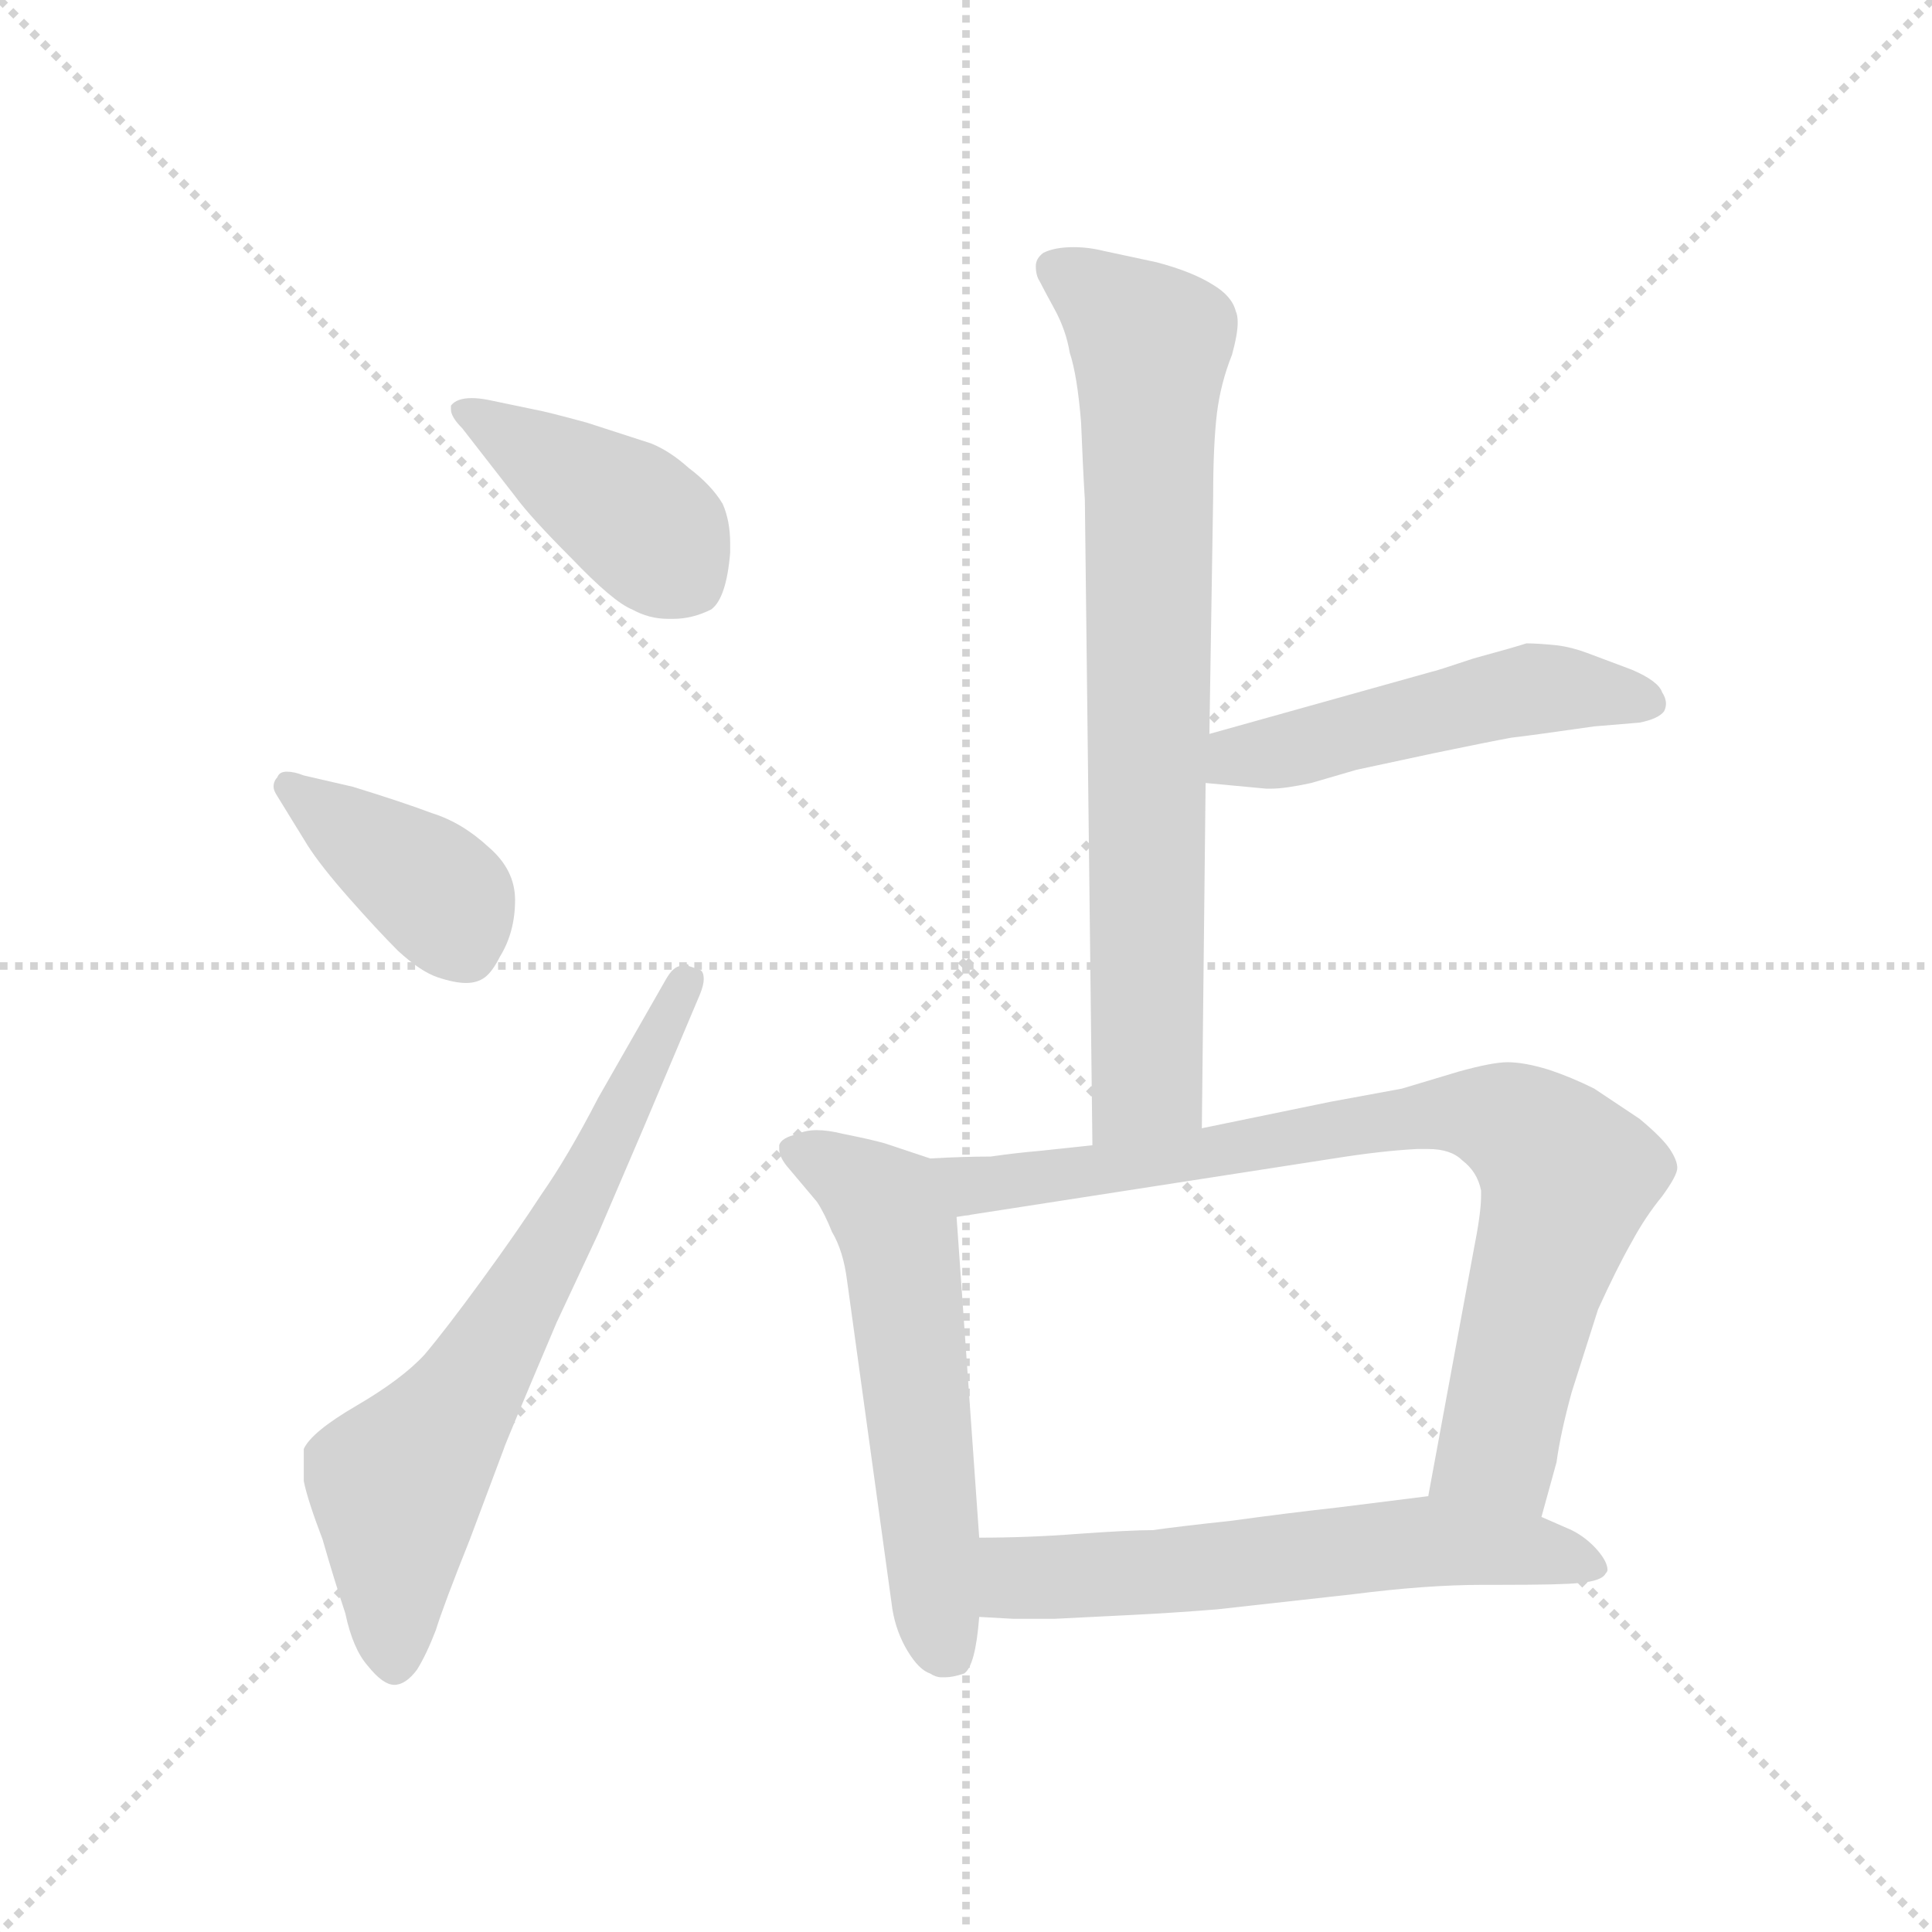 <svg xmlns="http://www.w3.org/2000/svg" version="1.1" viewBox="0 0 1024 1024">
  <g stroke="lightgray" stroke-dasharray="1,1" stroke-width="1" transform="scale(4, 4)">
    <line x1="0" y1="0" x2="256" y2="256" />
    <line x1="256" y1="0" x2="0" y2="256" />
    <line x1="128" y1="0" x2="128" y2="256" />
    <line x1="0" y1="128" x2="256" y2="128" />
  </g>
  <g transform="scale(1.0, -1.0) translate(0.0, -799.00)">
    <style type="text/css">
      
        @keyframes keyframes0 {
          from {
            stroke: blue;
            stroke-dashoffset: 409;
            stroke-width: 128;
          }
          57% {
            animation-timing-function: step-end;
            stroke: blue;
            stroke-dashoffset: 0;
            stroke-width: 128;
          }
          to {
            stroke: black;
            stroke-width: 1024;
          }
        }
        #make-me-a-hanzi-animation-0 {
          animation: keyframes0 0.583s both;
          animation-delay: 0s;
          animation-timing-function: linear;
        }
      
        @keyframes keyframes1 {
          from {
            stroke: blue;
            stroke-dashoffset: 386;
            stroke-width: 128;
          }
          56% {
            animation-timing-function: step-end;
            stroke: blue;
            stroke-dashoffset: 0;
            stroke-width: 128;
          }
          to {
            stroke: black;
            stroke-width: 1024;
          }
        }
        #make-me-a-hanzi-animation-1 {
          animation: keyframes1 0.564s both;
          animation-delay: 0.583s;
          animation-timing-function: linear;
        }
      
        @keyframes keyframes2 {
          from {
            stroke: blue;
            stroke-dashoffset: 665;
            stroke-width: 128;
          }
          68% {
            animation-timing-function: step-end;
            stroke: blue;
            stroke-dashoffset: 0;
            stroke-width: 128;
          }
          to {
            stroke: black;
            stroke-width: 1024;
          }
        }
        #make-me-a-hanzi-animation-2 {
          animation: keyframes2 0.791s both;
          animation-delay: 1.147s;
          animation-timing-function: linear;
        }
      
        @keyframes keyframes3 {
          from {
            stroke: blue;
            stroke-dashoffset: 746;
            stroke-width: 128;
          }
          71% {
            animation-timing-function: step-end;
            stroke: blue;
            stroke-dashoffset: 0;
            stroke-width: 128;
          }
          to {
            stroke: black;
            stroke-width: 1024;
          }
        }
        #make-me-a-hanzi-animation-3 {
          animation: keyframes3 0.857s both;
          animation-delay: 1.938s;
          animation-timing-function: linear;
        }
      
        @keyframes keyframes4 {
          from {
            stroke: blue;
            stroke-dashoffset: 492;
            stroke-width: 128;
          }
          62% {
            animation-timing-function: step-end;
            stroke: blue;
            stroke-dashoffset: 0;
            stroke-width: 128;
          }
          to {
            stroke: black;
            stroke-width: 1024;
          }
        }
        #make-me-a-hanzi-animation-4 {
          animation: keyframes4 0.65s both;
          animation-delay: 2.795s;
          animation-timing-function: linear;
        }
      
        @keyframes keyframes5 {
          from {
            stroke: blue;
            stroke-dashoffset: 556;
            stroke-width: 128;
          }
          64% {
            animation-timing-function: step-end;
            stroke: blue;
            stroke-dashoffset: 0;
            stroke-width: 128;
          }
          to {
            stroke: black;
            stroke-width: 1024;
          }
        }
        #make-me-a-hanzi-animation-5 {
          animation: keyframes5 0.702s both;
          animation-delay: 3.446s;
          animation-timing-function: linear;
        }
      
        @keyframes keyframes6 {
          from {
            stroke: blue;
            stroke-dashoffset: 787;
            stroke-width: 128;
          }
          72% {
            animation-timing-function: step-end;
            stroke: blue;
            stroke-dashoffset: 0;
            stroke-width: 128;
          }
          to {
            stroke: black;
            stroke-width: 1024;
          }
        }
        #make-me-a-hanzi-animation-6 {
          animation: keyframes6 0.89s both;
          animation-delay: 4.148s;
          animation-timing-function: linear;
        }
      
        @keyframes keyframes7 {
          from {
            stroke: blue;
            stroke-dashoffset: 584;
            stroke-width: 128;
          }
          66% {
            animation-timing-function: step-end;
            stroke: blue;
            stroke-dashoffset: 0;
            stroke-width: 128;
          }
          to {
            stroke: black;
            stroke-width: 1024;
          }
        }
        #make-me-a-hanzi-animation-7 {
          animation: keyframes7 0.725s both;
          animation-delay: 5.039s;
          animation-timing-function: linear;
        }
      
    </style>
    
      <path d="M 273 536 Q 281 525 303 503 Q 325 480 335 476 Q 344 471 354 471 L 357 471 Q 367 471 377 476 Q 385 482 387 506 L 387 511 Q 387 523 383 532 Q 377 542 365 551 Q 355 560 345 564 L 311 575 Q 289 581 283 582 L 259 587 Q 254 588 250 588 Q 242 588 239 584 L 239 582 Q 239 578 245 572 L 273 536 Z" fill="lightgray" />
    
      <path d="M 161 388 Q 156 390 152 390 Q 148 390 147 387 Q 145 385 145 382 Q 145 380 147 377 L 163 351 Q 170 340 185 323 Q 200 306 211 295 Q 223 284 232 281 Q 241 278 247 278 Q 253 278 257 281 Q 261 284 265 292 Q 273 305 273 322 Q 273 338 259 350 Q 245 363 229 368 Q 213 374 187 382 L 161 388 Z" fill="lightgray" />
    
      <path d="M 317 217 Q 301 186 287 166 Q 274 146 255 120 Q 236 94 225 81 Q 213 68 189 54 Q 165 40 161 31 L 161 14 Q 163 4 171 -17 Q 177 -38 183 -56 Q 187 -75 195 -84 Q 203 -94 209 -94 Q 215 -94 221 -86 Q 226 -78 231 -65 Q 235 -52 249 -17 L 267 31 Q 267 32 295 98 L 317 145 L 341 201 L 371 272 Q 373 277 373 280 Q 373 284 371 285 L 365 287 Q 365 288 364 288 Q 363 288 361 287 Q 357 287 353 280 L 317 217 Z" fill="lightgray" />
    
      <path d="M 637 201 L 639 384 L 641 410 L 643 536 Q 643 563 645 580 Q 647 596 653 611 Q 656 622 656 628 Q 656 632 655 634 Q 653 642 643 648 Q 632 655 613 660 L 585 666 Q 577 668 569 668 Q 559 668 553 665 Q 549 662 549 658 Q 549 653 551 650 Q 553 646 559 635 Q 565 624 567 612 Q 571 600 573 575 Q 574 550 575 534 L 579 192 C 579 162 637 171 637 201 Z" fill="lightgray" />
    
      <path d="M 639 384 L 671 381 L 674 381 Q 681 381 695 384 L 719 391 L 761 400 Q 790 406 801 408 Q 810 409 845 414 L 869 416 Q 879 418 882 422 Q 883 424 883 426 Q 883 429 881 432 Q 879 438 865 444 L 841 453 Q 833 456 825 457 Q 815 458 809 458 Q 803 456 781 450 Q 760 443 759 443 L 641 410 C 612 402 609 387 639 384 Z" fill="lightgray" />
    
      <path d="M 493 185 L 469 193 Q 462 195 447 198 Q 439 200 433 200 Q 427 200 423 198 Q 414 196 413 192 L 413 190 Q 413 186 417 181 L 433 162 Q 437 156 441 146 Q 447 136 449 120 L 473 -54 Q 475 -66 481 -76 Q 487 -86 493 -88 Q 496 -90 499 -90 L 501 -90 Q 505 -90 511 -88 Q 517 -84 519 -58 L 519 -16 L 507 154 C 505 181 505 181 493 185 Z" fill="lightgray" />
    
      <path d="M 579 192 L 551 189 Q 539 188 525 186 Q 511 186 493 185 C 463 184 477 149 507 154 L 707 185 Q 732 189 751 190 L 757 190 Q 769 190 775 184 Q 783 178 785 168 L 785 165 Q 785 156 781 136 L 757 6 C 752 -24 809 -34 817 -5 L 825 24 Q 827 39 833 61 L 847 105 Q 857 127 865 141 Q 872 154 881 165 Q 889 176 889 180 Q 889 184 885 190 Q 881 196 869 206 L 845 222 Q 833 228 821 232 Q 808 236 799 236 Q 791 236 773 231 L 743 222 L 705 215 L 637 201 L 579 192 Z" fill="lightgray" />
    
      <path d="M 519 -58 L 537 -59 L 559 -59 L 599 -57 Q 620 -56 645 -54 L 717 -46 Q 756 -41 786 -41 L 795 -41 Q 829 -41 837 -40 Q 849 -39 851 -35 Q 852 -34 852 -33 Q 852 -29 847 -23 Q 841 -16 833 -12 L 817 -5 L 757 6 L 709 0 Q 682 -3 653 -7 Q 625 -10 611 -12 Q 599 -12 571 -14 Q 545 -16 519 -16 C 489 -16 489 -56 519 -58 Z" fill="lightgray" />
    
    
      <clipPath id="make-me-a-hanzi-clip-0">
        <path d="M 273 536 Q 281 525 303 503 Q 325 480 335 476 Q 344 471 354 471 L 357 471 Q 367 471 377 476 Q 385 482 387 506 L 387 511 Q 387 523 383 532 Q 377 542 365 551 Q 355 560 345 564 L 311 575 Q 289 581 283 582 L 259 587 Q 254 588 250 588 Q 242 588 239 584 L 239 582 Q 239 578 245 572 L 273 536 Z" />
      </clipPath>
      <path clip-path="url(#make-me-a-hanzi-clip-0)" d="M 246 583 L 332 528 L 366 490" fill="none" id="make-me-a-hanzi-animation-0" stroke-dasharray="281 562" stroke-linecap="round" />
    
      <clipPath id="make-me-a-hanzi-clip-1">
        <path d="M 161 388 Q 156 390 152 390 Q 148 390 147 387 Q 145 385 145 382 Q 145 380 147 377 L 163 351 Q 170 340 185 323 Q 200 306 211 295 Q 223 284 232 281 Q 241 278 247 278 Q 253 278 257 281 Q 261 284 265 292 Q 273 305 273 322 Q 273 338 259 350 Q 245 363 229 368 Q 213 374 187 382 L 161 388 Z" />
      </clipPath>
      <path clip-path="url(#make-me-a-hanzi-clip-1)" d="M 152 382 L 233 324 L 247 297" fill="none" id="make-me-a-hanzi-animation-1" stroke-dasharray="258 516" stroke-linecap="round" />
    
      <clipPath id="make-me-a-hanzi-clip-2">
        <path d="M 317 217 Q 301 186 287 166 Q 274 146 255 120 Q 236 94 225 81 Q 213 68 189 54 Q 165 40 161 31 L 161 14 Q 163 4 171 -17 Q 177 -38 183 -56 Q 187 -75 195 -84 Q 203 -94 209 -94 Q 215 -94 221 -86 Q 226 -78 231 -65 Q 235 -52 249 -17 L 267 31 Q 267 32 295 98 L 317 145 L 341 201 L 371 272 Q 373 277 373 280 Q 373 284 371 285 L 365 287 Q 365 288 364 288 Q 363 288 361 287 Q 357 287 353 280 L 317 217 Z" />
      </clipPath>
      <path clip-path="url(#make-me-a-hanzi-clip-2)" d="M 210 -82 L 210 12 L 269 95 L 339 227 L 363 286" fill="none" id="make-me-a-hanzi-animation-2" stroke-dasharray="537 1074" stroke-linecap="round" />
    
      <clipPath id="make-me-a-hanzi-clip-3">
        <path d="M 637 201 L 639 384 L 641 410 L 643 536 Q 643 563 645 580 Q 647 596 653 611 Q 656 622 656 628 Q 656 632 655 634 Q 653 642 643 648 Q 632 655 613 660 L 585 666 Q 577 668 569 668 Q 559 668 553 665 Q 549 662 549 658 Q 549 653 551 650 Q 553 646 559 635 Q 565 624 567 612 Q 571 600 573 575 Q 574 550 575 534 L 579 192 C 579 162 637 171 637 201 Z" />
      </clipPath>
      <path clip-path="url(#make-me-a-hanzi-clip-3)" d="M 560 657 L 610 617 L 608 226 L 585 200" fill="none" id="make-me-a-hanzi-animation-3" stroke-dasharray="618 1236" stroke-linecap="round" />
    
      <clipPath id="make-me-a-hanzi-clip-4">
        <path d="M 639 384 L 671 381 L 674 381 Q 681 381 695 384 L 719 391 L 761 400 Q 790 406 801 408 Q 810 409 845 414 L 869 416 Q 879 418 882 422 Q 883 424 883 426 Q 883 429 881 432 Q 879 438 865 444 L 841 453 Q 833 456 825 457 Q 815 458 809 458 Q 803 456 781 450 Q 760 443 759 443 L 641 410 C 612 402 609 387 639 384 Z" />
      </clipPath>
      <path clip-path="url(#make-me-a-hanzi-clip-4)" d="M 645 390 L 656 398 L 811 434 L 874 426" fill="none" id="make-me-a-hanzi-animation-4" stroke-dasharray="364 728" stroke-linecap="round" />
    
      <clipPath id="make-me-a-hanzi-clip-5">
        <path d="M 493 185 L 469 193 Q 462 195 447 198 Q 439 200 433 200 Q 427 200 423 198 Q 414 196 413 192 L 413 190 Q 413 186 417 181 L 433 162 Q 437 156 441 146 Q 447 136 449 120 L 473 -54 Q 475 -66 481 -76 Q 487 -86 493 -88 Q 496 -90 499 -90 L 501 -90 Q 505 -90 511 -88 Q 517 -84 519 -58 L 519 -16 L 507 154 C 505 181 505 181 493 185 Z" />
      </clipPath>
      <path clip-path="url(#make-me-a-hanzi-clip-5)" d="M 420 191 L 458 170 L 477 144 L 496 -54 L 504 -78" fill="none" id="make-me-a-hanzi-animation-5" stroke-dasharray="428 856" stroke-linecap="round" />
    
      <clipPath id="make-me-a-hanzi-clip-6">
        <path d="M 579 192 L 551 189 Q 539 188 525 186 Q 511 186 493 185 C 463 184 477 149 507 154 L 707 185 Q 732 189 751 190 L 757 190 Q 769 190 775 184 Q 783 178 785 168 L 785 165 Q 785 156 781 136 L 757 6 C 752 -24 809 -34 817 -5 L 825 24 Q 827 39 833 61 L 847 105 Q 857 127 865 141 Q 872 154 881 165 Q 889 176 889 180 Q 889 184 885 190 Q 881 196 869 206 L 845 222 Q 833 228 821 232 Q 808 236 799 236 Q 791 236 773 231 L 743 222 L 705 215 L 637 201 L 579 192 Z" />
      </clipPath>
      <path clip-path="url(#make-me-a-hanzi-clip-6)" d="M 499 181 L 528 171 L 771 210 L 807 201 L 831 175 L 794 32 L 766 12" fill="none" id="make-me-a-hanzi-animation-6" stroke-dasharray="659 1318" stroke-linecap="round" />
    
      <clipPath id="make-me-a-hanzi-clip-7">
        <path d="M 519 -58 L 537 -59 L 559 -59 L 599 -57 Q 620 -56 645 -54 L 717 -46 Q 756 -41 786 -41 L 795 -41 Q 829 -41 837 -40 Q 849 -39 851 -35 Q 852 -34 852 -33 Q 852 -29 847 -23 Q 841 -16 833 -12 L 817 -5 L 757 6 L 709 0 Q 682 -3 653 -7 Q 625 -10 611 -12 Q 599 -12 571 -14 Q 545 -16 519 -16 C 489 -16 489 -56 519 -58 Z" />
      </clipPath>
      <path clip-path="url(#make-me-a-hanzi-clip-7)" d="M 524 -51 L 540 -37 L 619 -34 L 742 -19 L 791 -20 L 845 -30" fill="none" id="make-me-a-hanzi-animation-7" stroke-dasharray="456 912" stroke-linecap="round" />
    
  </g>
</svg>